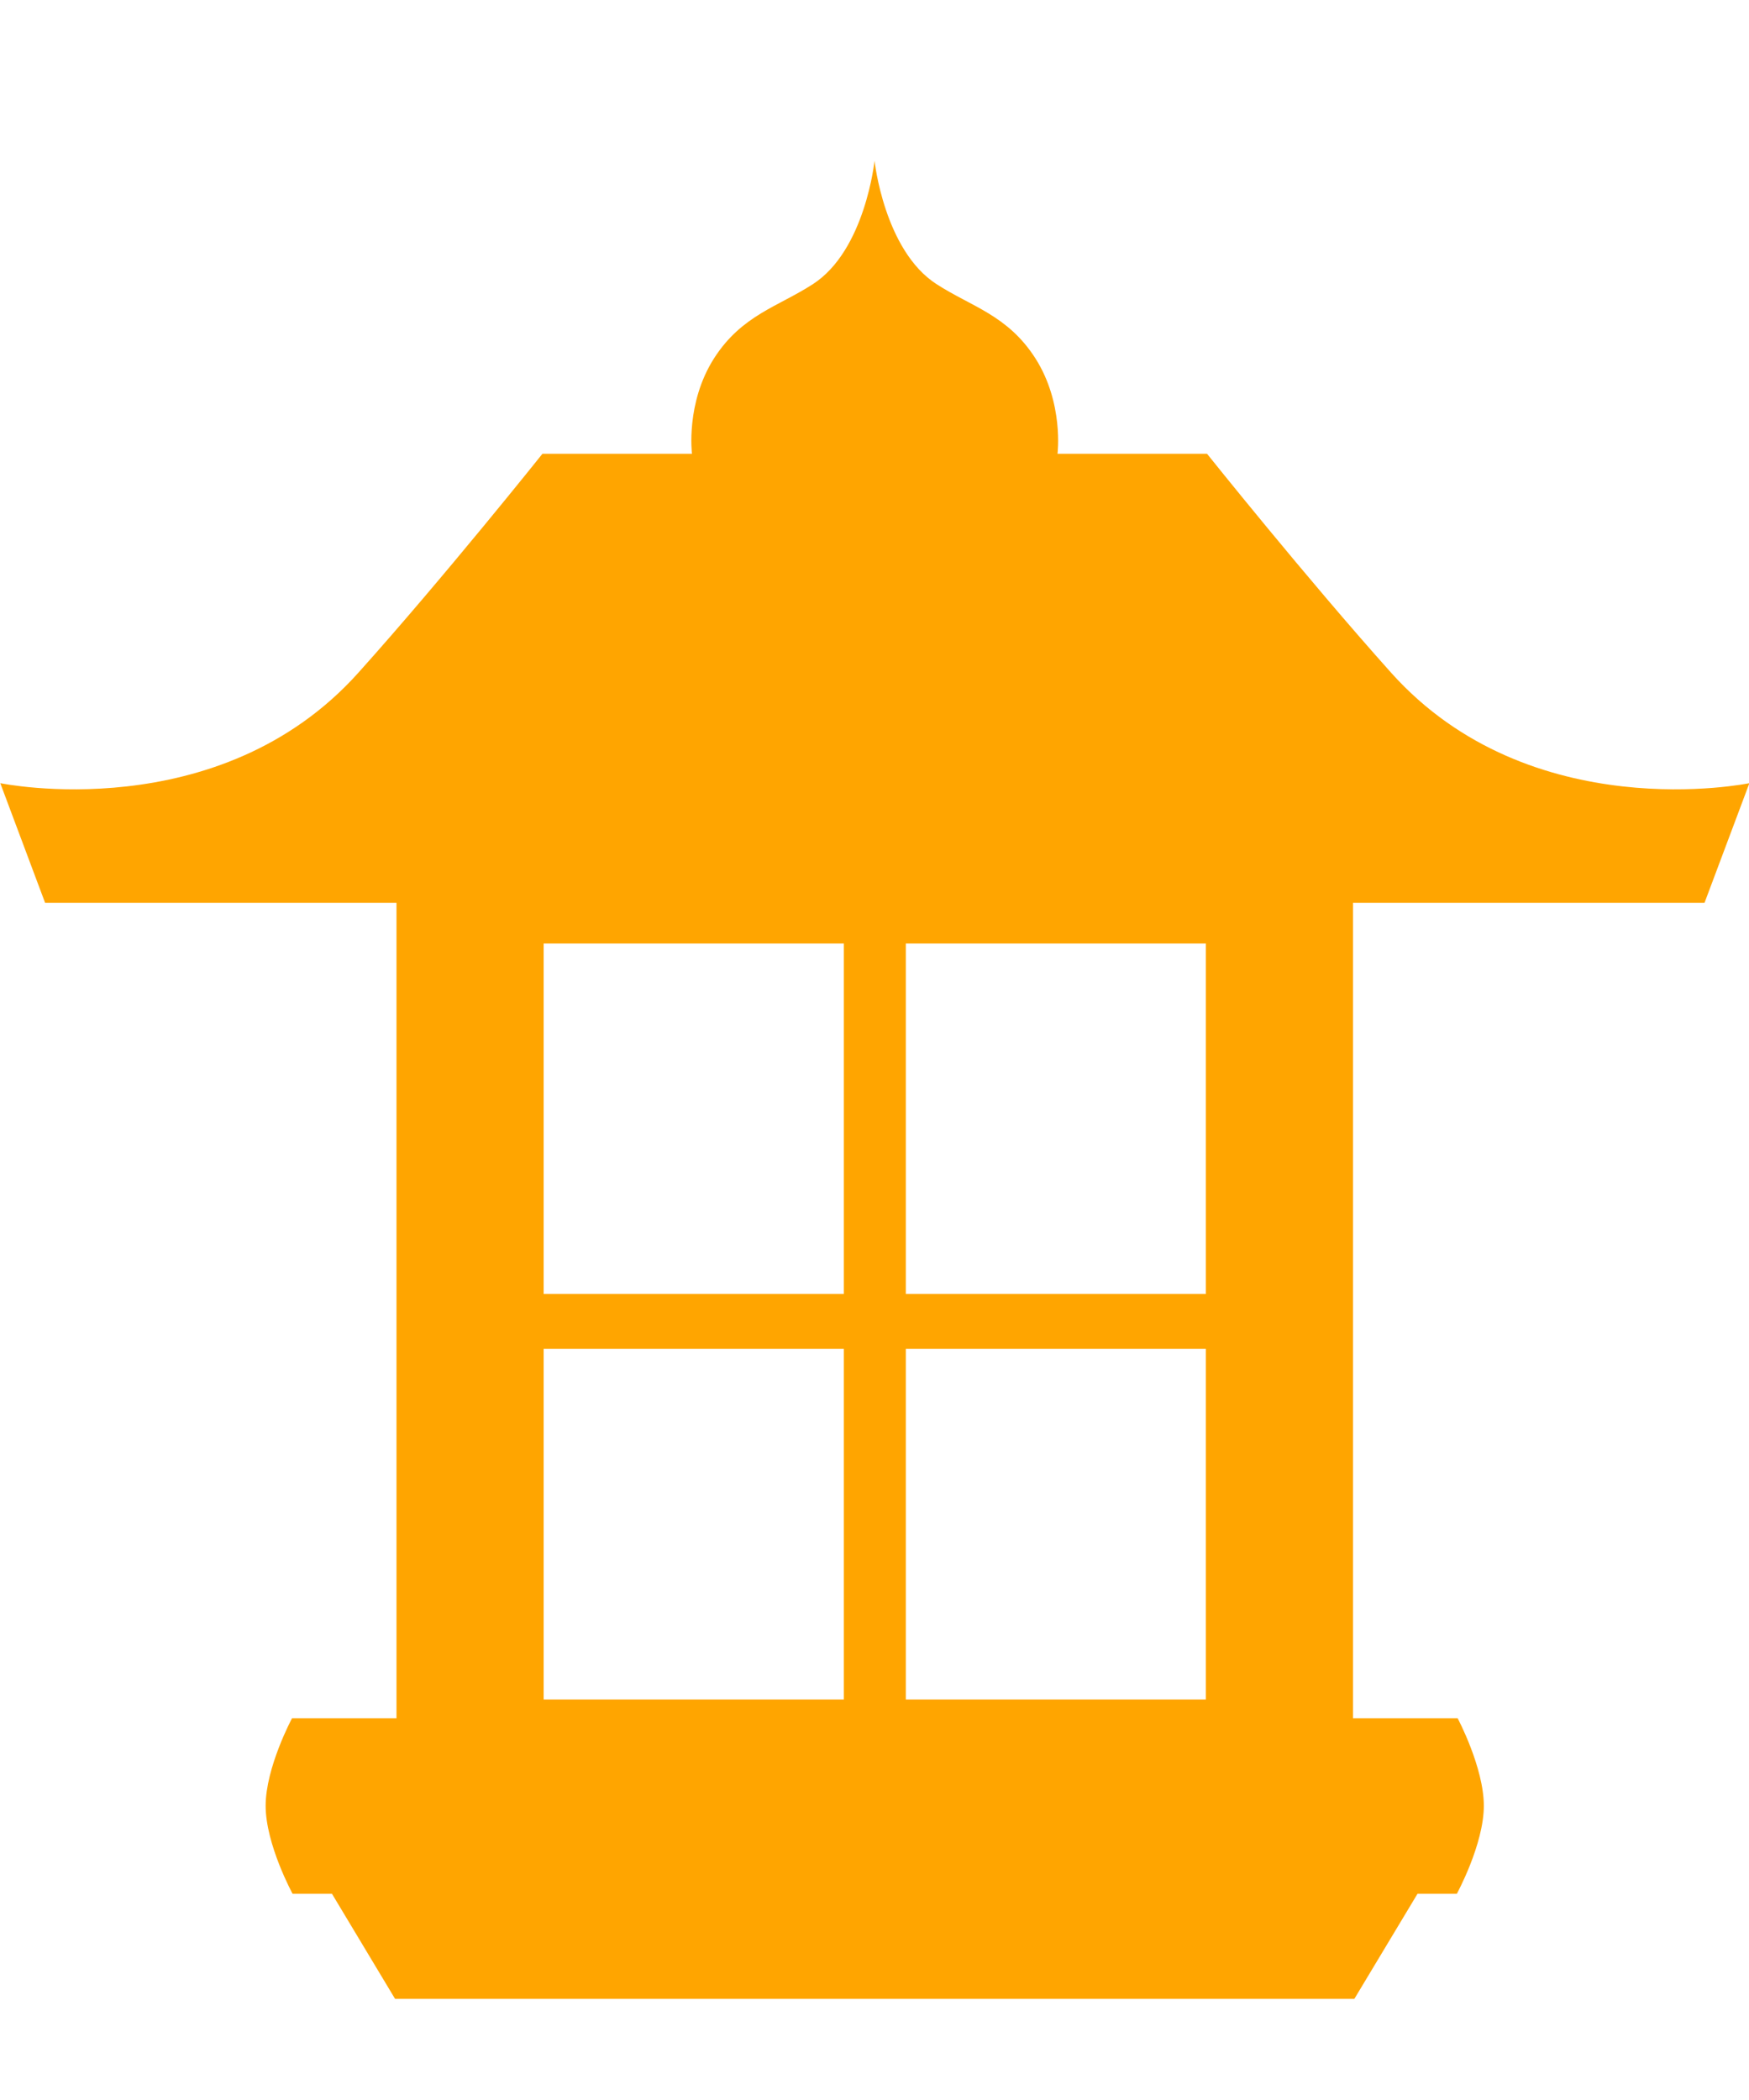 <svg xmlns="http://www.w3.org/2000/svg" viewBox="0 0 853 1024"><path fill="orange" d="M441.772 828.685h146.319V657.706H441.772v170.979zm0-197.751h146.319V460.052H441.772v170.882zm-30.211 26.772H265.144v170.979h146.417V657.706zm0-197.654H265.144v170.882h146.417V460.052zm45.17-321.522c17.096 11.054 34.657 15.082 48.167 36.082 14.025 21.886 10.856 46.645 10.856 46.645h72.926s48.068 60.153 89.702 106.673c68.111 76.095 174.81 53.939 174.81 53.939l-21.885 58.337H659.86v397.592h51.041s12.773 23.997 12.773 42.689c0 18.814-13.165 42.911-13.165 42.911h-19.185l-30.8 51.238H192.682l-30.776-51.238h-19.209s-13.14-24.096-13.14-42.911c0-18.691 12.87-42.689 12.87-42.689h50.942V440.206H21.997L.136 381.869s106.576 22.156 174.713-53.939c41.731-46.52 89.701-106.673 89.701-106.673h72.926s-3.168-24.759 10.832-46.645c13.534-21.001 31.097-25.028 48.167-36.082 25.521-16.481 30.041-60.153 30.041-60.153s4.692 43.672 30.211 60.153z"/></svg>